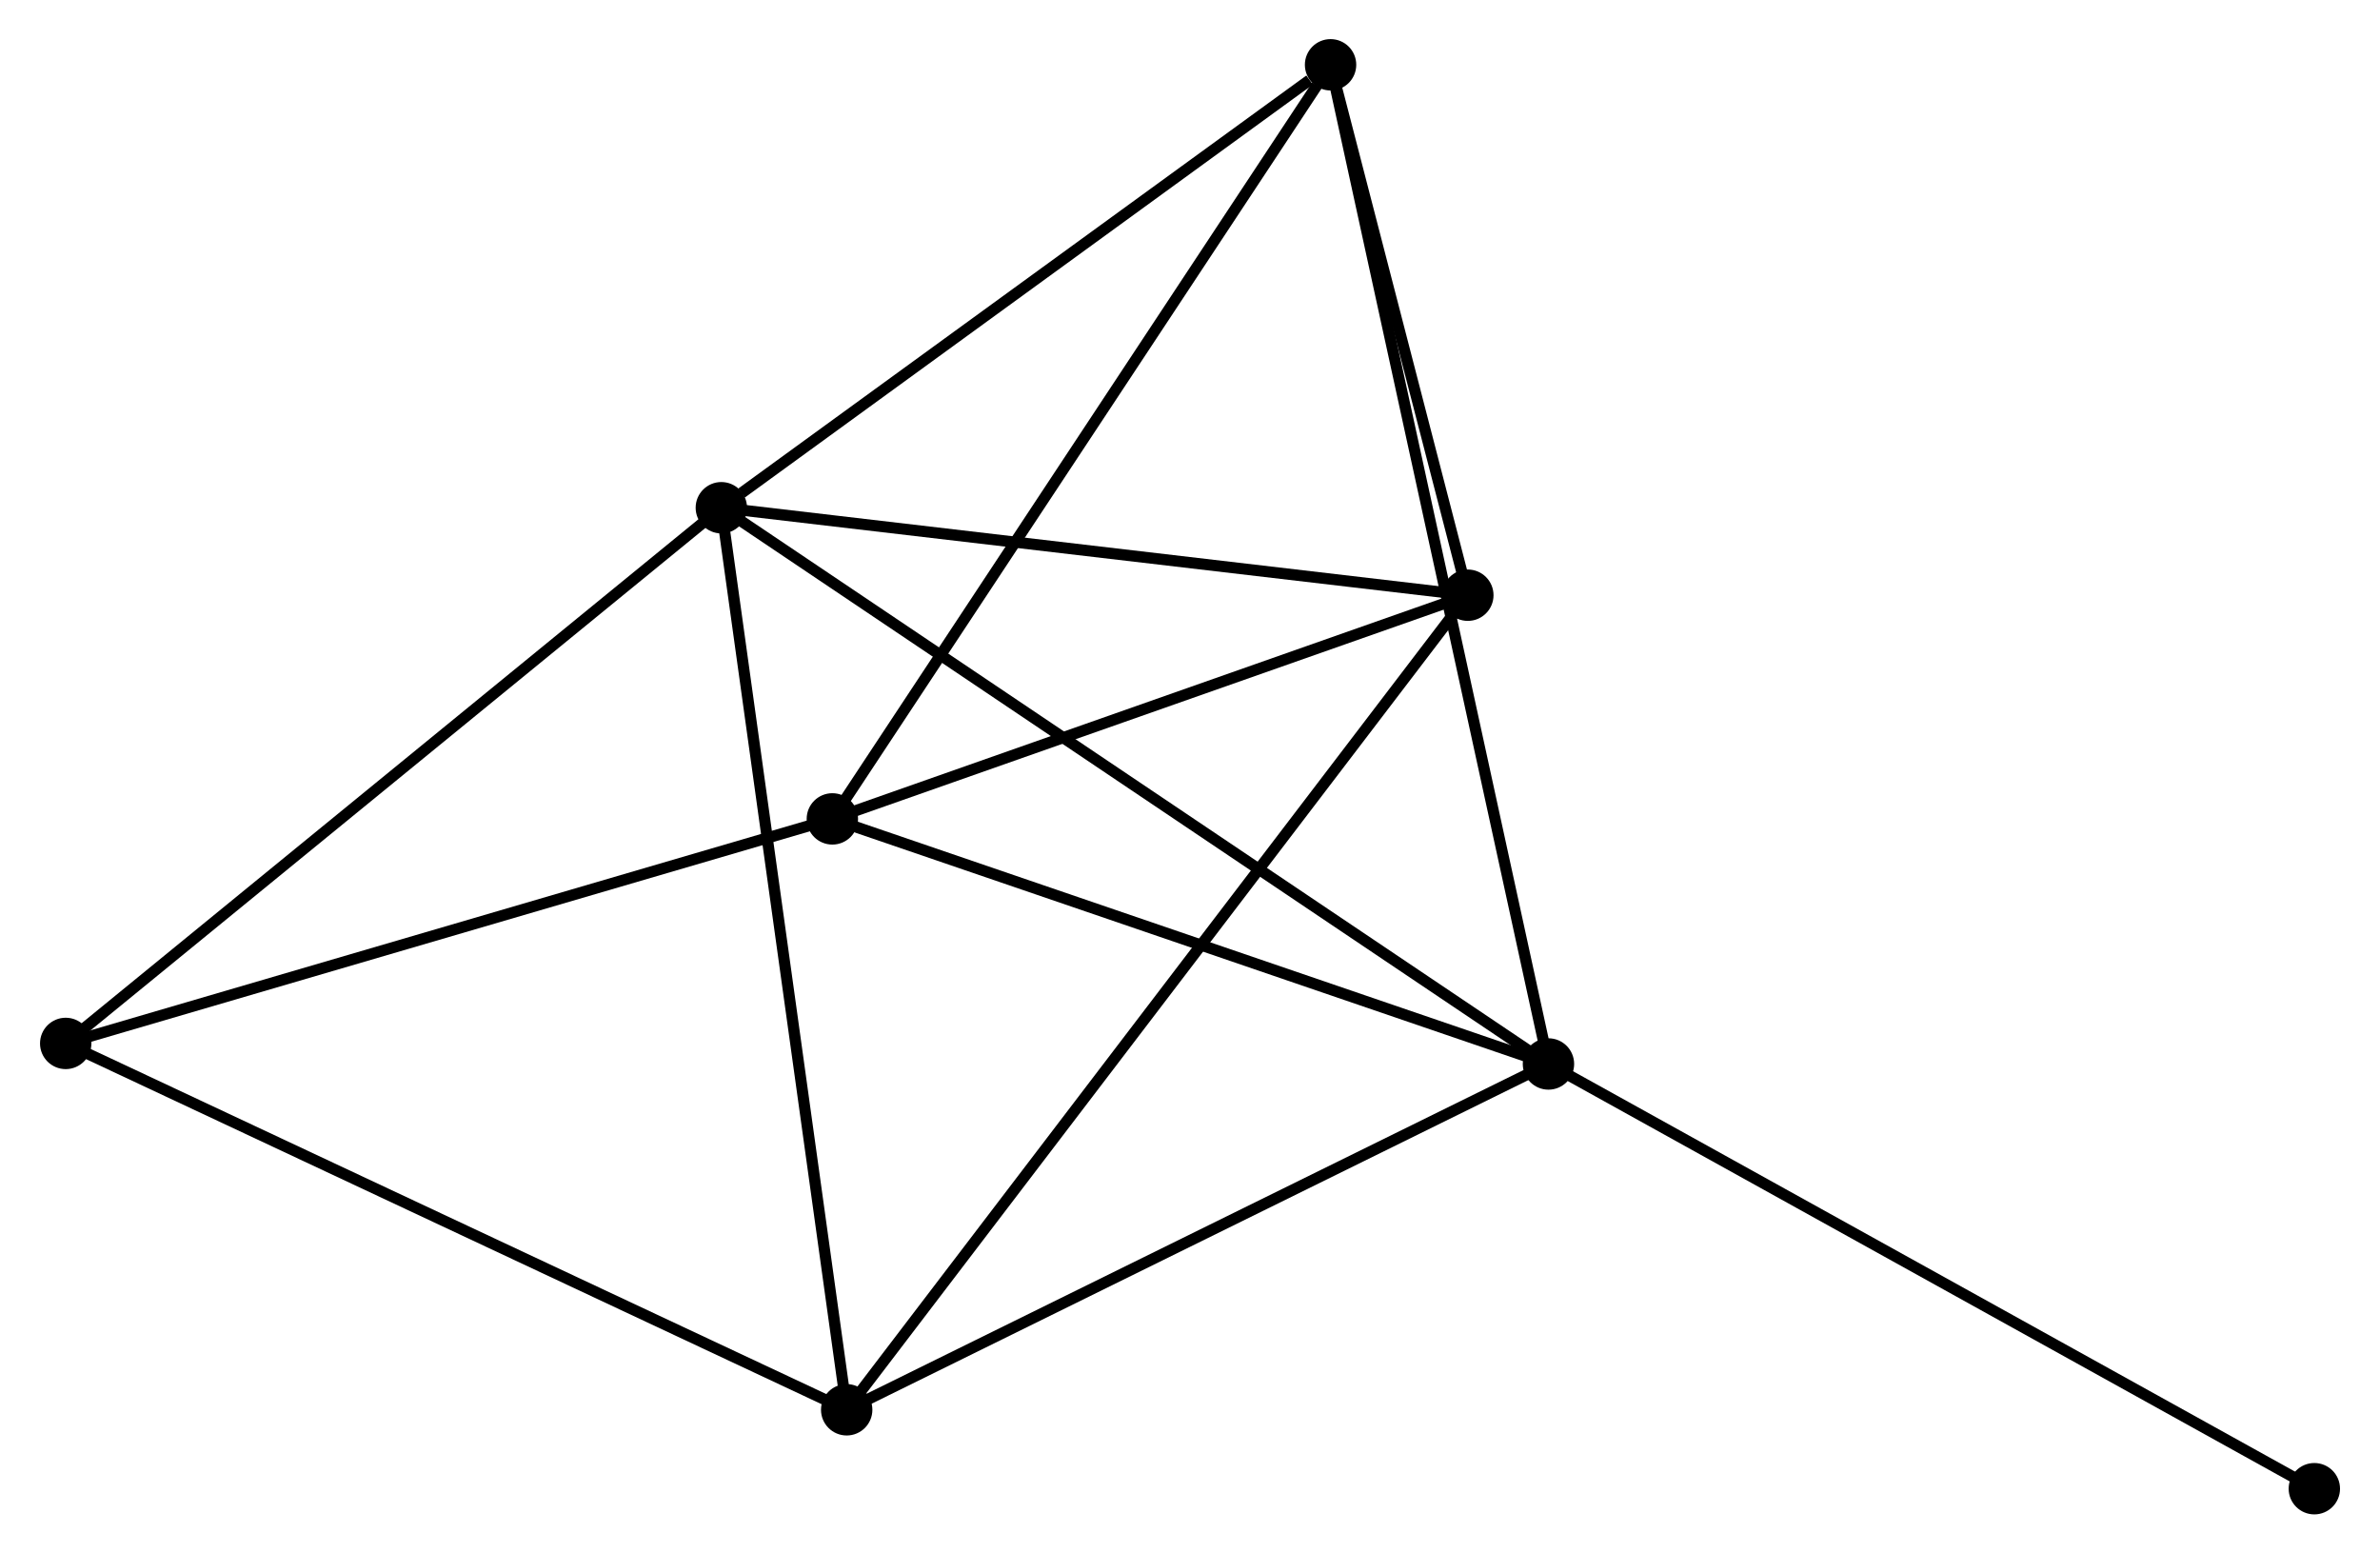 <?xml version="1.0" encoding="UTF-8" standalone="no"?>
<!DOCTYPE svg PUBLIC "-//W3C//DTD SVG 1.1//EN"
 "http://www.w3.org/Graphics/SVG/1.1/DTD/svg11.dtd">
<!-- Generated by graphviz version 2.36.0 (20140111.2315)
 -->
<!-- Title: %3 Pages: 1 -->
<svg width="213pt" height="139pt"
 viewBox="0.00 0.00 212.94 139.07" xmlns="http://www.w3.org/2000/svg" xmlns:xlink="http://www.w3.org/1999/xlink">
<g id="graph0" class="graph" transform="scale(1 1) rotate(0) translate(4 135.075)">
<title>%3</title>
<!-- 0 -->
<g id="node1" class="node"><title>0</title>
<ellipse fill="black" stroke="black" cx="60.505" cy="-89.621" rx="1.8" ry="1.8"/>
</g>
<!-- 1 -->
<g id="node2" class="node"><title>1</title>
<ellipse fill="black" stroke="black" cx="134.567" cy="-39.823" rx="1.8" ry="1.8"/>
</g>
<!-- 0&#45;&#45;1 -->
<g id="edge1" class="edge"><title>0&#45;&#45;1</title>
<path fill="none" stroke="black" d="M62.052,-88.581C71.69,-82.1 123.415,-47.322 133.028,-40.858"/>
</g>
<!-- 3 -->
<g id="node3" class="node"><title>3</title>
<ellipse fill="black" stroke="black" cx="71.73" cy="-8.864" rx="1.8" ry="1.8"/>
</g>
<!-- 0&#45;&#45;3 -->
<g id="edge2" class="edge"><title>0&#45;&#45;3</title>
<path fill="none" stroke="black" d="M60.782,-87.625C62.335,-76.452 69.934,-21.781 71.462,-10.791"/>
</g>
<!-- 4 -->
<g id="node4" class="node"><title>4</title>
<ellipse fill="black" stroke="black" cx="115.056" cy="-129.275" rx="1.8" ry="1.8"/>
</g>
<!-- 0&#45;&#45;4 -->
<g id="edge3" class="edge"><title>0&#45;&#45;4</title>
<path fill="none" stroke="black" d="M62.32,-90.94C70.602,-96.961 104.767,-121.795 113.179,-127.91"/>
</g>
<!-- 5 -->
<g id="node5" class="node"><title>5</title>
<ellipse fill="black" stroke="black" cx="127.348" cy="-81.789" rx="1.8" ry="1.8"/>
</g>
<!-- 0&#45;&#45;5 -->
<g id="edge4" class="edge"><title>0&#45;&#45;5</title>
<path fill="none" stroke="black" d="M62.433,-89.395C72.194,-88.251 116.06,-83.112 125.538,-82.001"/>
</g>
<!-- 6 -->
<g id="node6" class="node"><title>6</title>
<ellipse fill="black" stroke="black" cx="1.8" cy="-41.663" rx="1.8" ry="1.8"/>
</g>
<!-- 0&#45;&#45;6 -->
<g id="edge5" class="edge"><title>0&#45;&#45;6</title>
<path fill="none" stroke="black" d="M59.054,-88.435C51.002,-81.858 11.878,-49.896 3.416,-42.983"/>
</g>
<!-- 1&#45;&#45;3 -->
<g id="edge7" class="edge"><title>1&#45;&#45;3</title>
<path fill="none" stroke="black" d="M132.754,-38.93C123.578,-34.409 82.341,-14.093 73.431,-9.703"/>
</g>
<!-- 1&#45;&#45;4 -->
<g id="edge8" class="edge"><title>1&#45;&#45;4</title>
<path fill="none" stroke="black" d="M134.159,-41.692C131.62,-53.333 117.994,-115.805 115.462,-127.417"/>
</g>
<!-- 2 -->
<g id="node7" class="node"><title>2</title>
<ellipse fill="black" stroke="black" cx="70.446" cy="-61.764" rx="1.8" ry="1.8"/>
</g>
<!-- 1&#45;&#45;2 -->
<g id="edge6" class="edge"><title>1&#45;&#45;2</title>
<path fill="none" stroke="black" d="M132.717,-40.456C123.353,-43.66 81.275,-58.059 72.182,-61.17"/>
</g>
<!-- 7 -->
<g id="node8" class="node"><title>7</title>
<ellipse fill="black" stroke="black" cx="203.144" cy="-1.8" rx="1.8" ry="1.8"/>
</g>
<!-- 1&#45;&#45;7 -->
<g id="edge9" class="edge"><title>1&#45;&#45;7</title>
<path fill="none" stroke="black" d="M136.262,-38.883C145.667,-33.669 191.371,-8.328 201.256,-2.847"/>
</g>
<!-- 3&#45;&#45;5 -->
<g id="edge13" class="edge"><title>3&#45;&#45;5</title>
<path fill="none" stroke="black" d="M72.891,-10.388C80.129,-19.878 118.973,-70.808 126.193,-80.274"/>
</g>
<!-- 3&#45;&#45;6 -->
<g id="edge14" class="edge"><title>3&#45;&#45;6</title>
<path fill="none" stroke="black" d="M70.001,-9.675C60.41,-14.174 13.805,-36.033 3.725,-40.761"/>
</g>
<!-- 4&#45;&#45;5 -->
<g id="edge15" class="edge"><title>4&#45;&#45;5</title>
<path fill="none" stroke="black" d="M115.585,-127.234C117.606,-119.423 124.841,-91.475 126.835,-83.769"/>
</g>
<!-- 2&#45;&#45;4 -->
<g id="edge10" class="edge"><title>2&#45;&#45;4</title>
<path fill="none" stroke="black" d="M71.549,-63.433C77.667,-72.692 107.398,-117.685 113.828,-127.416"/>
</g>
<!-- 2&#45;&#45;5 -->
<g id="edge11" class="edge"><title>2&#45;&#45;5</title>
<path fill="none" stroke="black" d="M72.339,-62.43C80.978,-65.471 116.615,-78.012 125.389,-81.1"/>
</g>
<!-- 2&#45;&#45;6 -->
<g id="edge12" class="edge"><title>2&#45;&#45;6</title>
<path fill="none" stroke="black" d="M68.466,-61.184C58.441,-58.249 13.393,-45.058 3.658,-42.208"/>
</g>
</g>
</svg>
